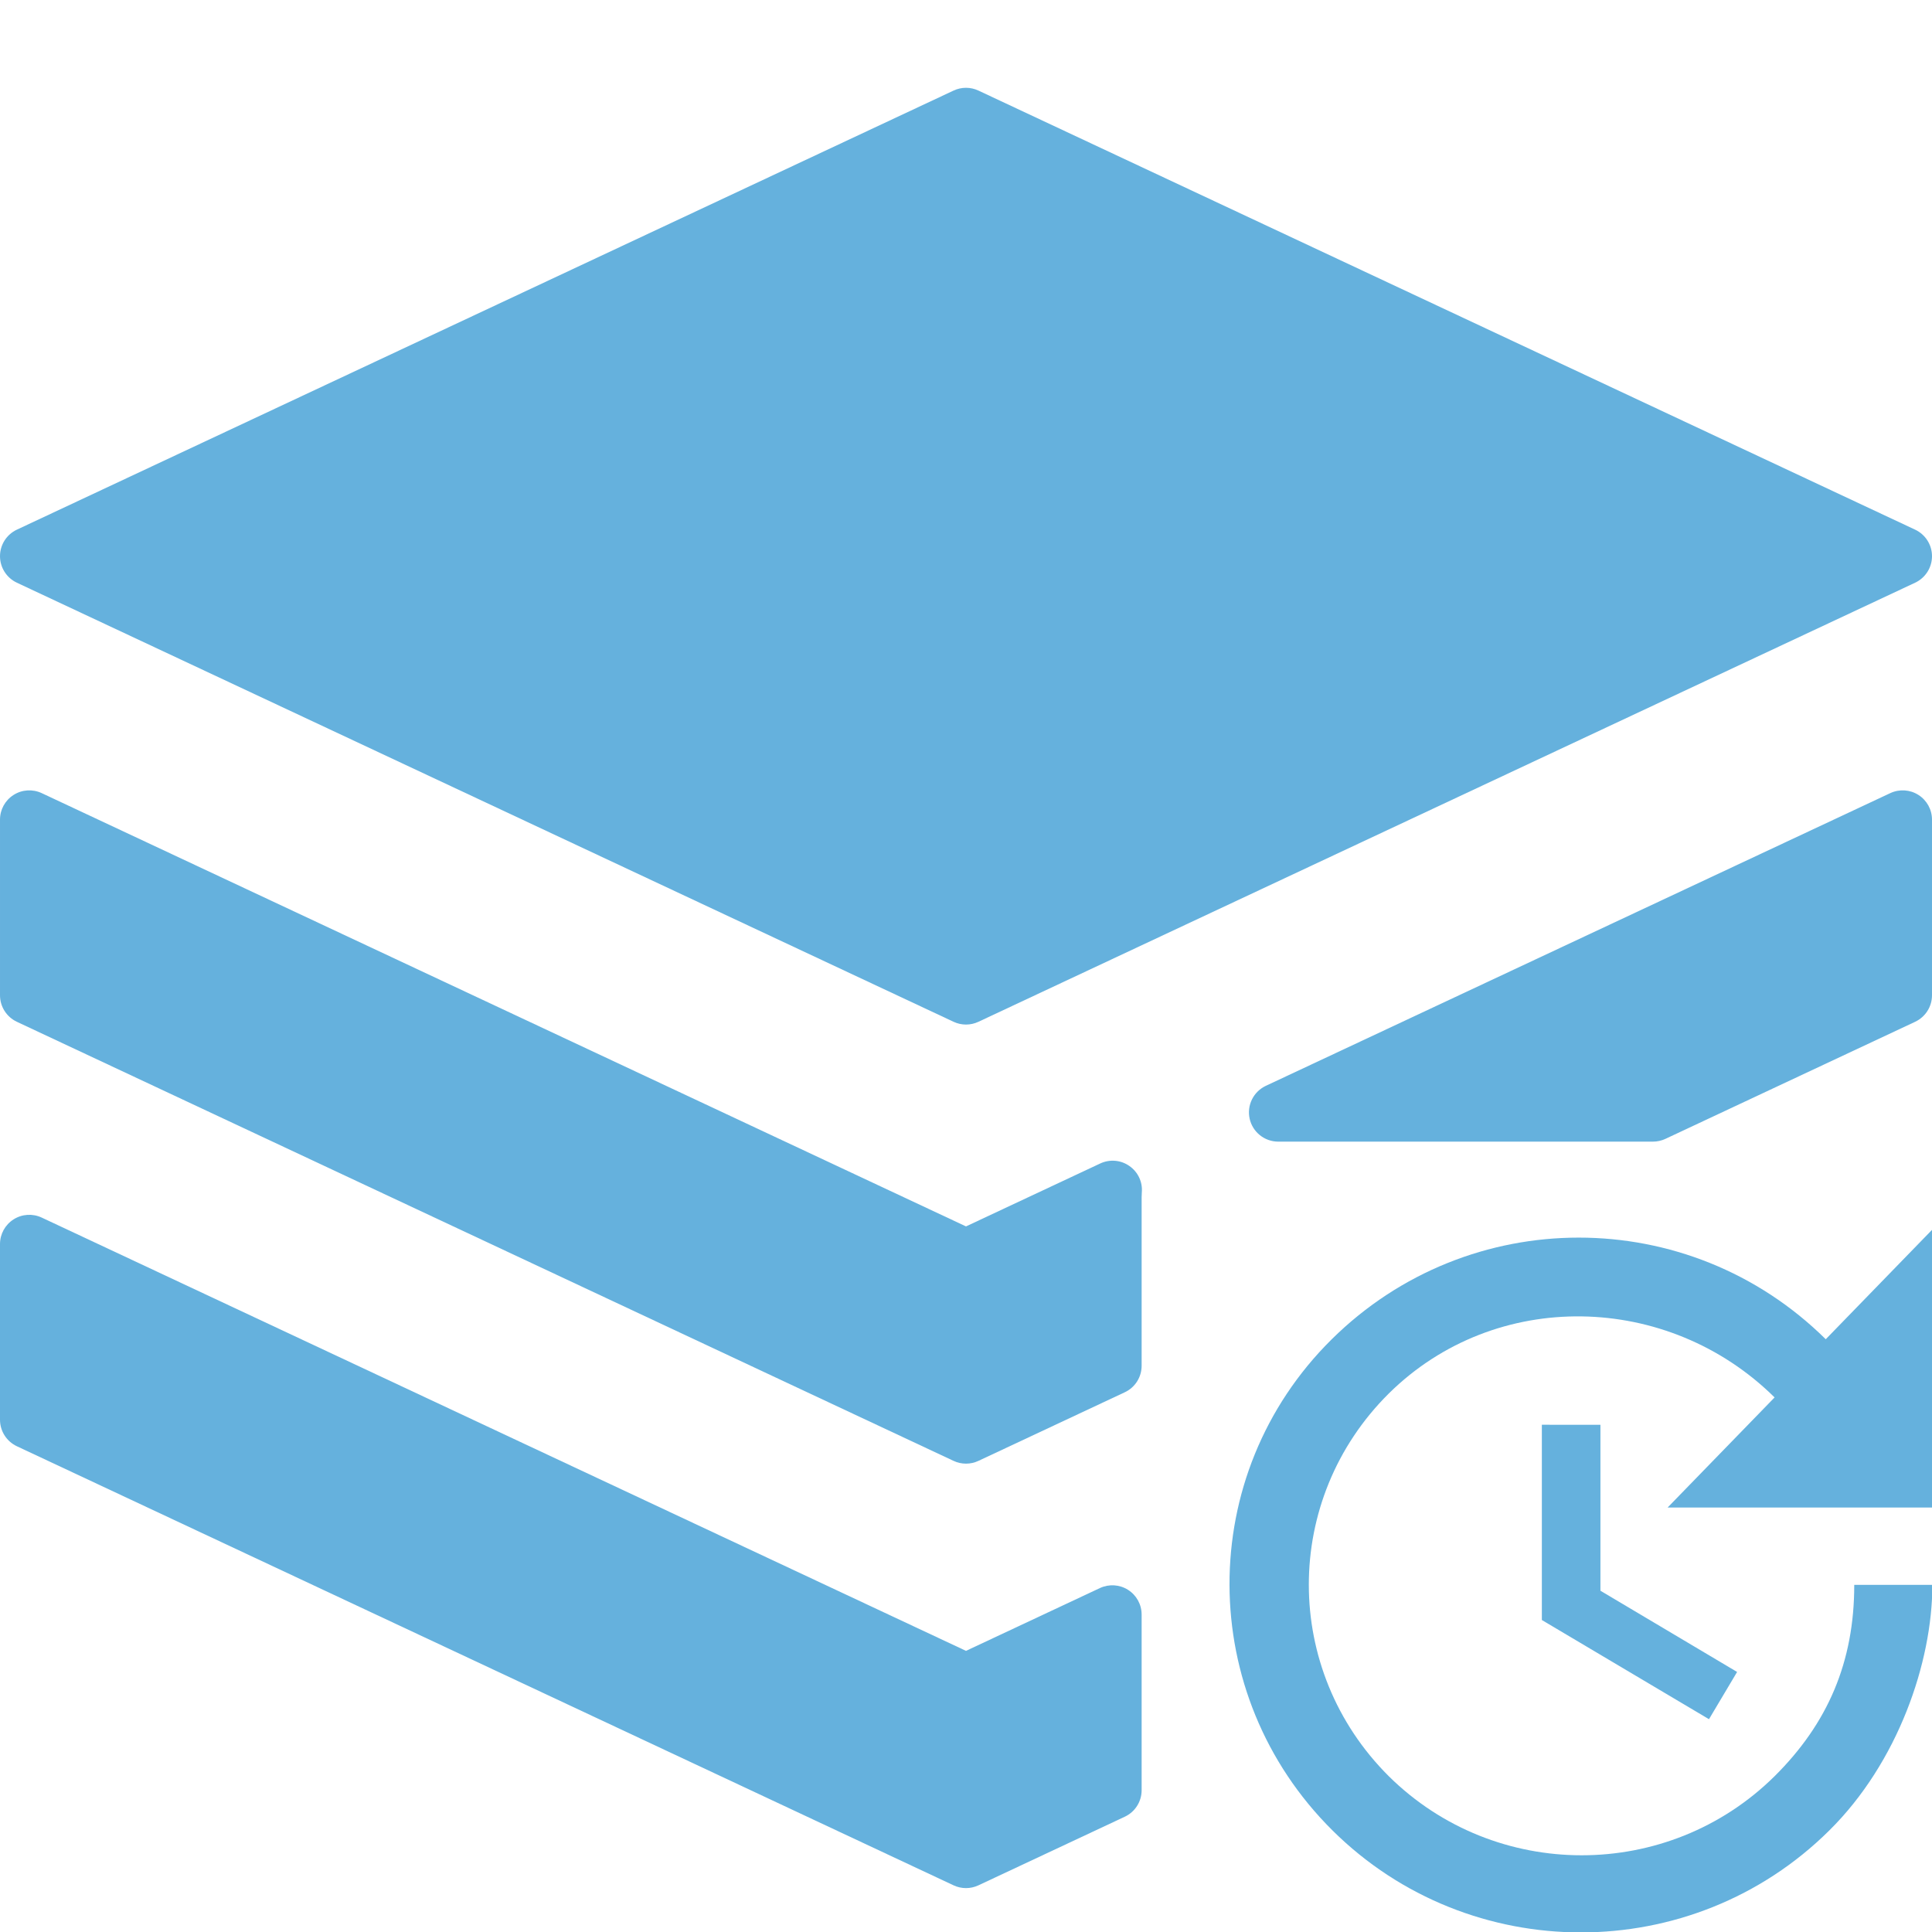 <svg clip-rule="evenodd" fill-rule="evenodd" stroke-linejoin="round" stroke-miterlimit="2" viewBox="0 0 33 33" xmlns="http://www.w3.org/2000/svg"><g fill="#65b1dd"><path d="m16.712 1.547c-.134-.063-.29-.063-.424 0l-16 7.5c-.176.083-.288.259-.288.453s.112.37.288.453l16 7.5c.134.063.29.063.424 0l16-7.5c.176-.083.288-.259.288-.453s-.112-.37-.288-.453z"/><path d="m16.5 28.198 2.288-1.073c.155-.072.336-.061.48.031.145.092.232.251.232.422v3c0 .194-.112.371-.288.453l-2.5 1.172c-.134.063-.29.063-.424 0l-16-7.5c-.176-.083-.288-.259-.288-.453v-3c0-.171.087-.33.232-.422.144-.092.325-.103.48-.031z"/><path d="m16.5 20.948 2.293-1.075c.162-.076.352-.06.498.043.147.102.228.274.212.452-.002.027-.003.055-.003.082v2.878c0 .194-.112.371-.288.453l-2.5 1.172c-.134.063-.29.063-.424 0l-16-7.5c-.176-.083-.288-.259-.288-.453v-3c0-.171.087-.33.232-.422.144-.092.325-.103.48-.031zm5.121-2.401c-.212.1-.327.333-.276.562.051.228.254.391.488.391h6.4c.074 0 .146-.016.213-.047l4.266-2c.176-.083.288-.259.288-.453v-3c0-.171-.087-.33-.232-.422-.144-.092-.325-.103-.48-.031z"/><path d="m21 10.12h-6.78l2.74-2.82c-2.73-2.7-7.15-2.8-9.88-.1-2.73 2.71-2.73 7.08 0 9.8 2.73 2.7 7.15 2.7 9.88 0 1.36-1.35 2.04-2.92 2.04-4.9h2c0 1.98-.88 4.55-2.64 6.29-3.51 3.48-9.21 3.48-12.72 0-3.5-3.47-3.53-9.11-.02-12.58s9.14-3.47 12.65 0l2.73-2.81zm-8.5-2.12v4.25l3.5 2.08-.72 1.21-4.28-2.54v-5z" fill-rule="nonzero" transform="matrix(.667 0 0 .667 18.999 19)"/></g></svg>